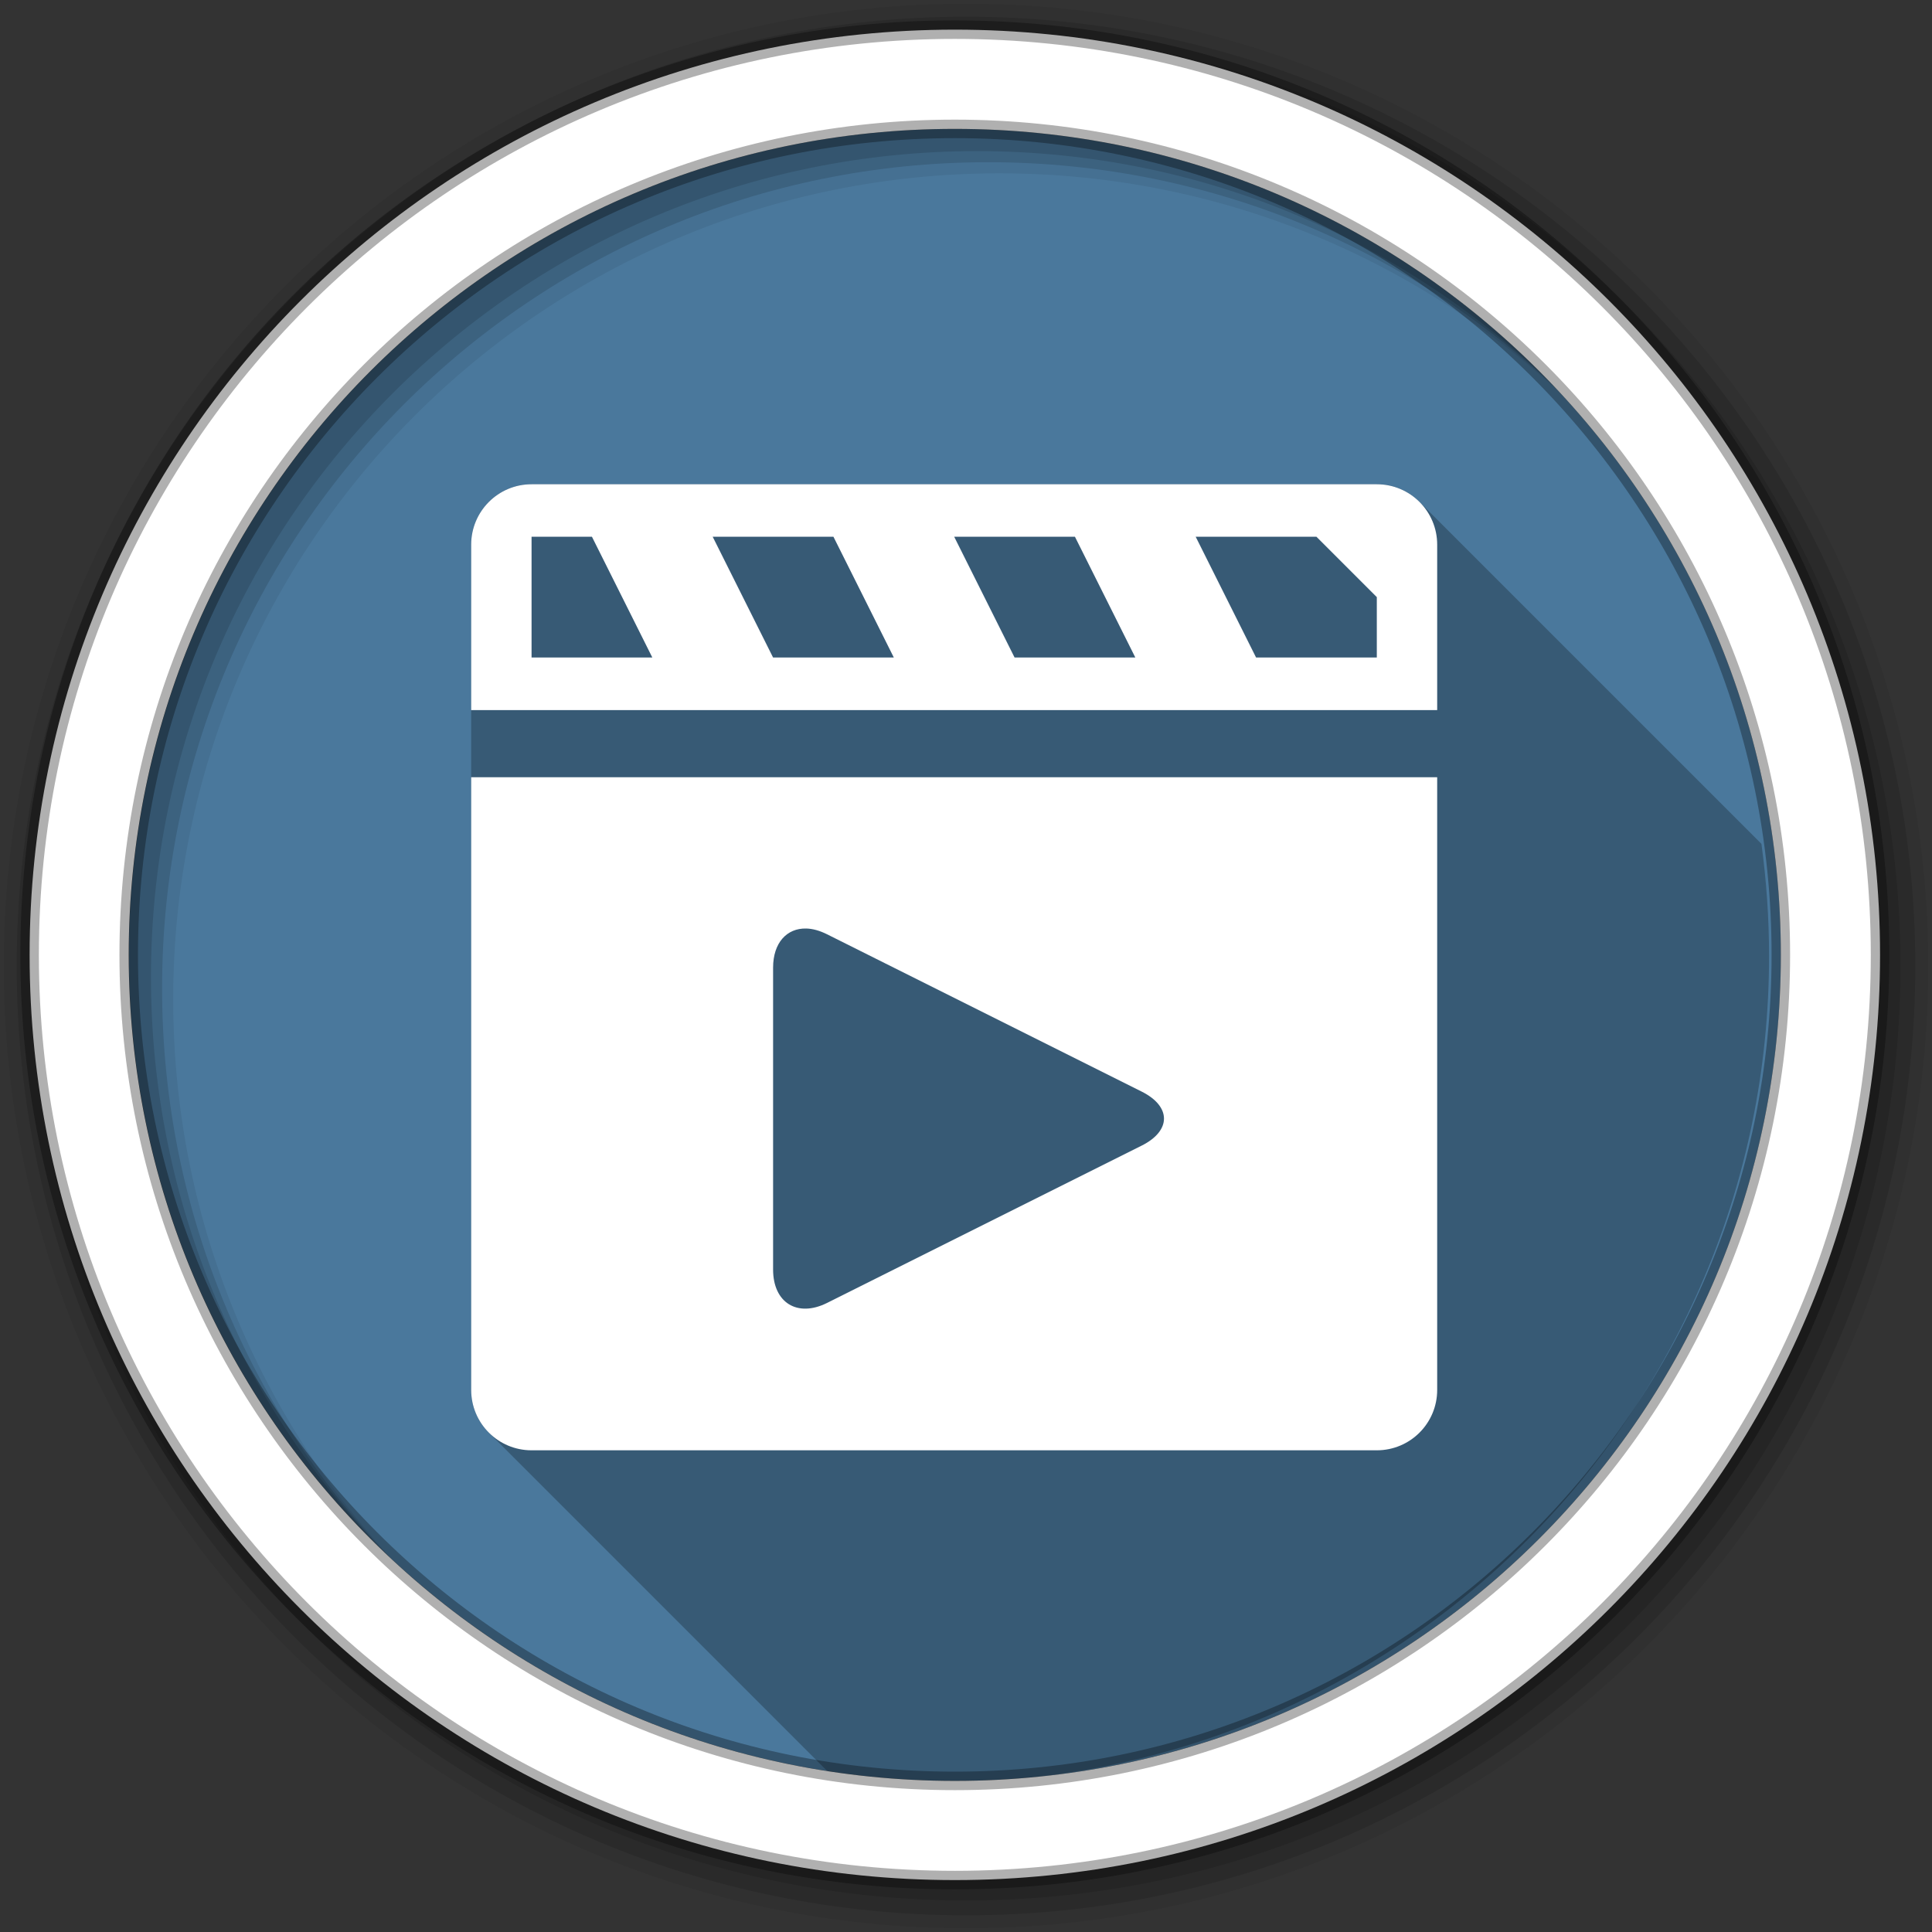 <?xml version="1.0" encoding="UTF-8" standalone="no"?>
<svg xmlns:dc="http://purl.org/dc/elements/1.1/" xmlns:cc="http://creativecommons.org/ns#" xmlns:rdf="http://www.w3.org/1999/02/22-rdf-syntax-ns#" xmlns:svg="http://www.w3.org/2000/svg" xmlns="http://www.w3.org/2000/svg" xmlns:sodipodi="http://sodipodi.sourceforge.net/DTD/sodipodi-0.dtd" xmlns:inkscape="http://www.inkscape.org/namespaces/inkscape" height="512" viewBox="0 0 512 512" width="512" version="1.1" id="svg2" inkscape:version="0.91 r" sodipodi:docname="totem.svg">
<rect x="0" y="0" width="512" height="512" fill="#333333" stroke="none"/>
<defs id="defs17" />
<sodipodi:namedview pagecolor="#ffffff" bordercolor="#666666" borderopacity="1" objecttolerance="10" gridtolerance="10" guidetolerance="10" inkscape:pageopacity="0" inkscape:pageshadow="2" inkscape:window-width="1680" inkscape:window-height="994" id="namedview15" showgrid="false" inkscape:zoom="1.3037281" inkscape:cx="53.590229" inkscape:cy="244.919" inkscape:window-x="0" inkscape:window-y="0" inkscape:window-maximized="1" inkscape:current-layer="svg2" />
<path style="fill:#4a789c;fill-rule:evenodd;fill-opacity:1" inkscape:connector-curvature="0" d="m 471.95,253.05 c 0,120.9 -98.01,218.9 -218.9,218.9 -120.9,0 -218.9,-98.01 -218.9,-218.9 0,-120.9 98.01,-218.9 218.9,-218.9 120.9,0 218.9,98.01 218.9,218.9" id="path6" />
<path style="fill-opacity:0.067;fill-rule:evenodd" inkscape:connector-curvature="0" d="M 256,1 C 115.17,1 1,115.17 1,256 1,396.83 115.17,511 256,511 396.83,511 511,396.83 511,256 511,115.17 396.83,1 256,1 m 8.827,44.931 c 120.9,0 218.9,98 218.9,218.9 0,120.9 -98,218.9 -218.9,218.9 -120.9,0 -218.93,-98 -218.93,-218.9 0,-120.9 98.03,-218.9 218.93,-218.9" id="path8" />
<g style="fill-opacity:0.129;fill-rule:evenodd" id="g10">
<path inkscape:connector-curvature="0" d="m 256,4.433 c -138.94,0 -251.57,112.63 -251.57,251.57 0,138.94 112.63,251.57 251.57,251.57 138.94,0 251.57,-112.63 251.57,-251.57 C 507.57,117.063 394.94,4.433 256,4.433 m 5.885,38.556 c 120.9,0 218.9,98 218.9,218.9 0,120.9 -98,218.9 -218.9,218.9 -120.9,0 -218.93,-98 -218.93,-218.9 0,-120.9 98.03,-218.9 218.93,-218.9" id="path12" />
<path inkscape:connector-curvature="0" d="m 256,8.356 c -136.77,0 -247.64,110.87 -247.64,247.64 0,136.77 110.87,247.64 247.64,247.64 136.77,0 247.64,-110.87 247.64,-247.64 C 503.64,119.226 392.77,8.356 256,8.356 m 2.942,31.691 c 120.9,0 218.9,98 218.9,218.9 0,120.9 -98,218.9 -218.9,218.9 -120.9,0 -218.93,-98 -218.93,-218.9 0,-120.9 98.03,-218.9 218.93,-218.9" id="path14" />
</g>
<path inkscape:connector-curvature="0" style="opacity:0.25" d="m 364.859,128.324 0.006,0.006 -224,0 c -8.844,0 -16,7.164 -16,16 l 0,224 c 0,4.422 1.789,8.422 4.684,11.316 l 0.08,0.08 c -0.027,-0.027 -0.057,-0.049 -0.084,-0.076 l 90.61,90.61 c 9.733,1.323 19.665,2.02 29.762,2.02 120.89,0 218.9,-98 218.9,-218.9 0,-10.09 -0.697,-20.02 -2.02,-29.75 l -90.62,-90.62 -0.004,-0.006 c -2.894,-2.894 -6.895,-4.686 -11.316,-4.686" id="path1016" />
<path style="fill:#ffffff;fill-rule:evenodd;stroke:#000000;stroke-width:4.904;stroke-opacity:0.31" inkscape:connector-curvature="0" d="m 253.04,7.859 c -135.42,0 -245.19,109.78 -245.19,245.19 0,135.42 109.78,245.19 245.19,245.19 135.42,0 245.19,-109.78 245.19,-245.19 0,-135.42 -109.78,-245.19 -245.19,-245.19 z m 0,26.297 c 120.9,0 218.9,98 218.9,218.9 0,120.9 -98,218.9 -218.9,218.9 -120.9,0 -218.93,-98 -218.93,-218.9 0,-120.9 98.03,-218.9 218.93,-218.9 z" id="path16" />
<g transform="translate(-3.131,0.334)" style="fill:#ffffff" id="g1018">
<path inkscape:connector-curvature="0" d="m 144,128 c -8.844,0 -16,7.164 -16,16 l 0,43.844 256,0 0,-43.844 c 0,-8.836 -7.156,-16 -16,-16 l -224,0 m 0,13.906 16,0 16,32 -32,0 0,-32 m 48,0 32,0 16,32 -32,0 -16,-32 m 64,0 32,0 16,32 -32,0 -16,-32 m 64,0 32,0 16,16 0,16 -32,0 -16,-32" id="path1020" />
<path inkscape:connector-curvature="0" d="m 128,205.63 0,162.38 c 0,8.844 7.156,16 16,16 l 224,0 c 8.844,0 16,-7.156 16,-16 l 0,-162.37 -256,0 m 88.78,40.09 c 1.711,0.043 3.563,0.547 5.531,1.531 l 83.38,41.688 c 7.875,3.938 7.875,10.375 0,14.313 l -83.37,41.688 c -7.875,3.938 -14.313,-0.047 -14.313,-8.844 l 0,-80 c 0,-6.598 3.648,-10.503 8.781,-10.375" id="path1022" />
</g>
</svg>
